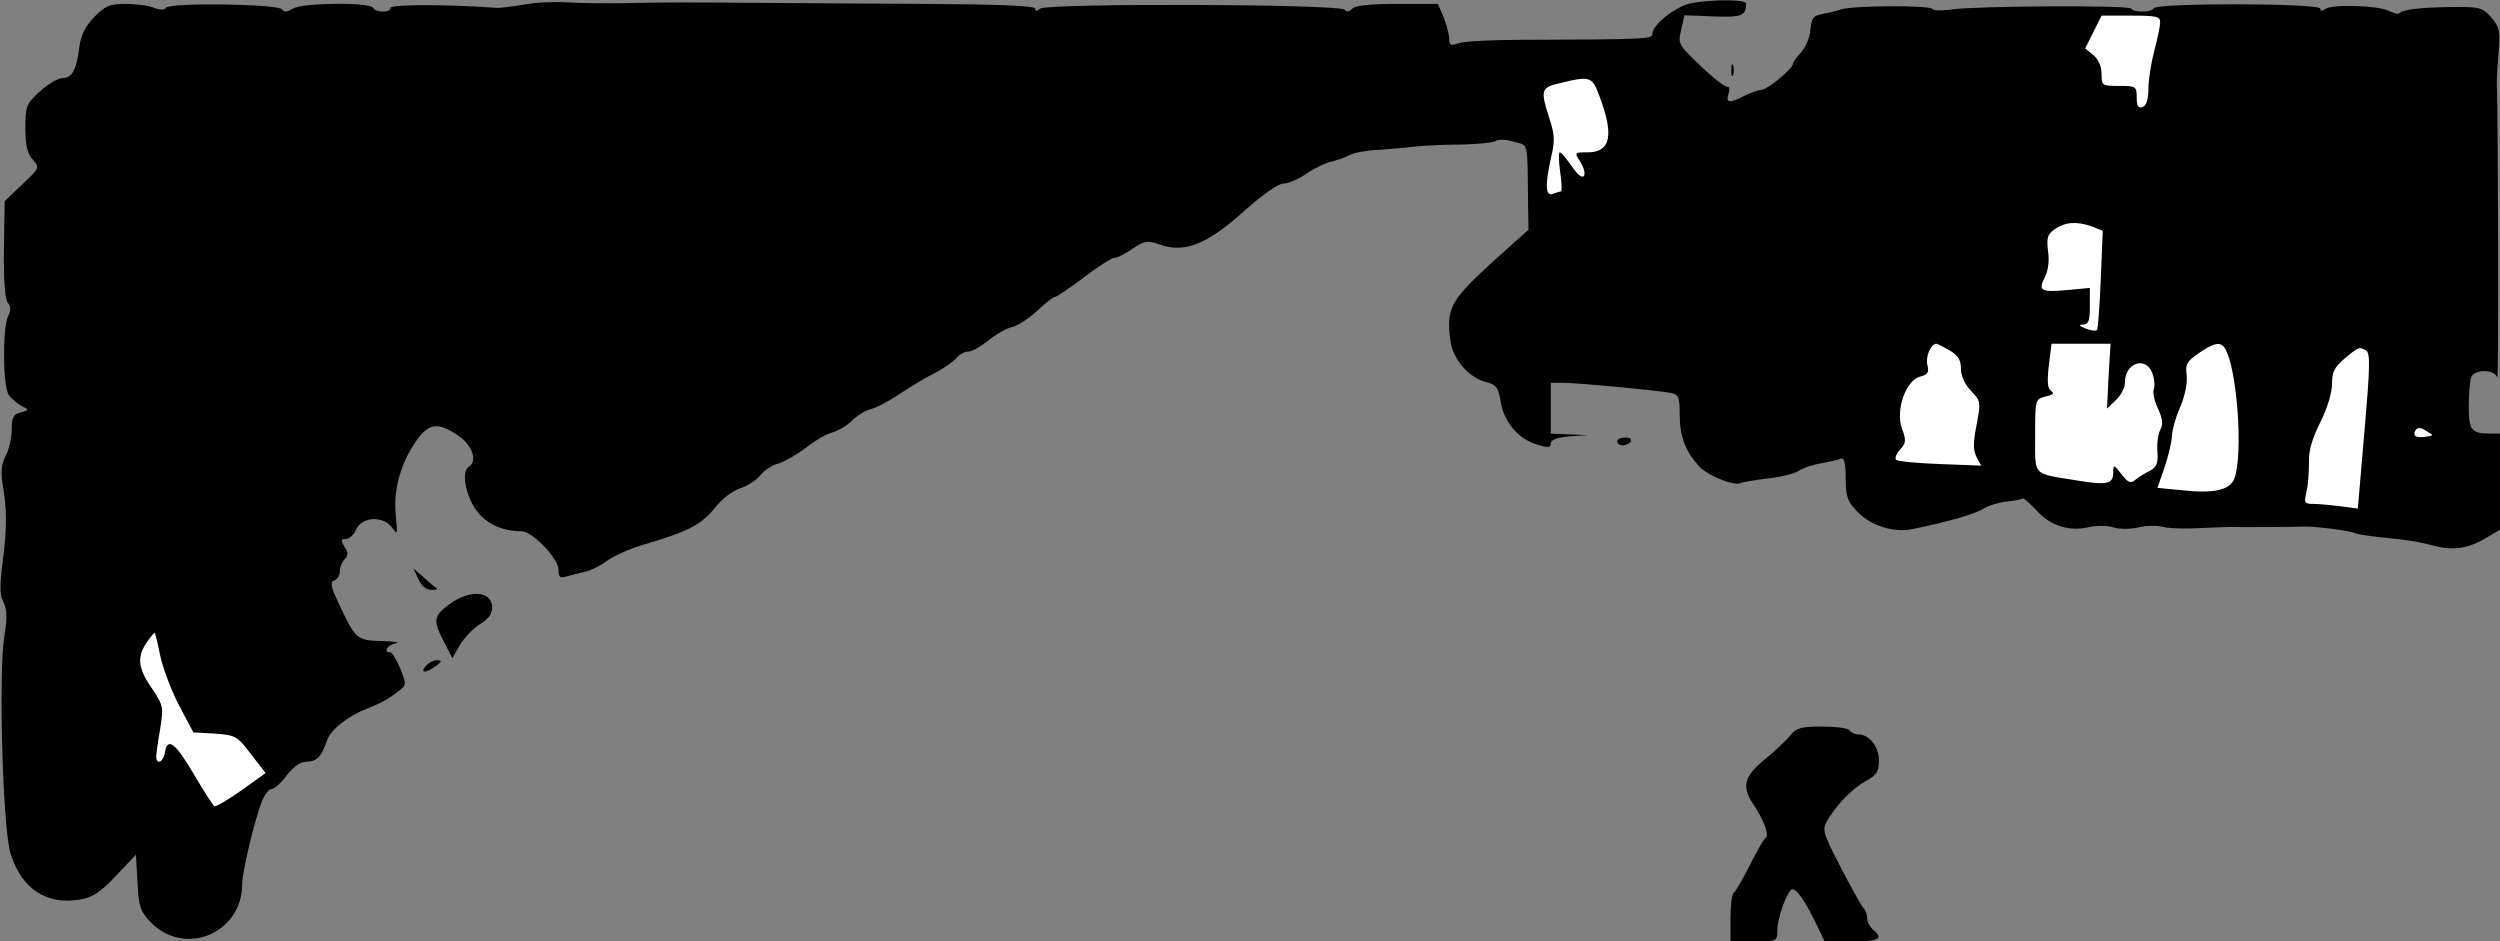<?xml version="1.0" standalone="no"?>
<!DOCTYPE svg PUBLIC "-//W3C//DTD SVG 20010904//EN"
 "http://www.w3.org/TR/2001/REC-SVG-20010904/DTD/svg10.dtd">
<svg version="1.0" xmlns="http://www.w3.org/2000/svg"
 width="640pt" height="241pt" viewBox="0 0 640 241"
 preserveAspectRatio="xMidYMid meet">
<rect x="0" y="0" width="640" height="241" fill="#808080" stroke="none"/>
<g transform="translate(0,241) scale(0.1,-0.1)"
fill="#000000" stroke="none">
<path fill="#000000" stroke="none" d="M1340 2398 c-30 -5 -62 -9 -70 -8 -124
9 -270 9 -270 0 0 -13 -37 -13 -45 0 -9 15 -181 13 -205 -2 -15 -9 -23 -10
-28 -2 -9 14 -289 18 -297 4 -4 -6 -15 -6 -31 0 -14 6 -47 10 -73 10 -40 0
-52 -5 -80 -34 -23 -24 -34 -46 -38 -77 -7 -58 -19 -79 -43 -79 -11 0 -37 -15
-58 -34 -35 -32 -37 -38 -37 -94 0 -45 5 -65 19 -81 18 -20 18 -21 -27 -63
l-45 -43 -2 -123 c-1 -79 3 -129 10 -137 8 -10 8 -19 1 -34 -15 -28 -14 -183
2 -203 6 -8 21 -21 32 -27 20 -10 20 -11 -3 -17 -18 -5 -22 -13 -22 -44 0 -21
-7 -51 -15 -66 -11 -20 -13 -41 -9 -69 12 -68 12 -117 1 -202 -8 -63 -8 -87 2
-105 9 -18 10 -39 2 -87 -15 -94 -4 -493 16 -556 28 -90 91 -132 177 -118 32
5 52 18 92 60 l52 55 4 -71 c3 -61 7 -74 33 -101 87 -91 235 -30 235 97 0 30
30 157 50 211 7 17 18 32 25 32 7 0 25 16 39 35 17 22 35 35 50 35 27 0 39 13
53 54 8 27 55 64 103 82 30 12 56 25 78 43 23 17 23 18 7 59 -10 23 -21 42
-26 42 -19 0 -8 19 14 23 12 2 -3 5 -34 6 -65 1 -69 5 -109 90 -23 48 -26 61
-14 65 8 3 14 14 14 24 0 10 6 24 12 30 10 10 10 17 0 32 -10 17 -10 20 3 20
9 0 21 11 27 25 15 33 70 35 92 4 14 -20 14 -18 9 34 -6 63 12 130 53 189 32
45 55 48 107 13 37 -25 50 -66 27 -80 -18 -11 -10 -65 15 -105 24 -38 67 -60
120 -60 28 0 95 -70 95 -99 0 -20 4 -22 23 -16 12 3 33 9 47 12 14 3 39 16 55
28 17 12 57 30 90 40 117 34 151 52 186 96 16 21 45 43 64 49 19 6 43 22 52
34 10 12 30 26 45 29 14 4 46 22 70 40 24 19 55 37 69 40 14 4 37 17 50 30 13
13 35 27 49 30 14 3 47 21 74 39 27 18 68 43 91 54 22 12 47 29 54 38 7 9 21
16 30 16 9 0 32 13 51 28 19 16 47 32 62 35 15 4 43 23 64 42 20 19 40 35 45
35 4 0 38 23 74 50 36 28 72 50 78 50 7 0 28 10 46 23 31 21 38 22 70 11 65
-23 123 1 223 92 42 37 81 64 93 64 12 0 39 11 59 25 20 14 49 28 64 31 15 4
36 11 47 17 11 6 43 12 70 13 28 2 73 6 100 9 28 3 82 5 120 5 39 1 76 5 84 9
7 5 28 4 47 -2 38 -11 34 7 36 -171 l1 -54 -97 -87 c-103 -95 -114 -115 -103
-197 6 -47 47 -95 91 -106 27 -7 32 -14 38 -52 9 -52 47 -96 96 -109 25 -8 32
-7 32 4 0 9 16 15 48 18 l47 3 -47 2 -48 2 0 65 0 65 32 0 c35 0 240 -19 276
-26 19 -4 22 -10 22 -54 0 -57 14 -94 49 -133 24 -26 93 -53 109 -43 4 2 34 7
66 11 32 3 68 12 80 19 11 8 38 17 59 20 21 4 44 9 50 12 8 3 12 -13 12 -50 0
-47 4 -59 30 -86 33 -35 92 -54 138 -45 90 18 164 39 185 53 13 8 39 16 59 18
19 2 38 5 40 8 3 2 18 -11 35 -29 35 -40 83 -56 133 -45 20 5 49 5 65 0 16 -5
45 -5 65 0 20 5 48 5 63 1 15 -4 56 -5 92 -3 36 2 74 3 85 3 25 -1 165 0 185
1 24 1 121 -11 129 -17 4 -2 32 -7 62 -10 80 -8 100 -12 144 -23 46 -12 86 -6
133 23 l32 19 0 123 0 123 -24 0 c-49 0 -56 8 -56 70 0 32 3 65 6 74 9 22 61
21 67 -1 4 -14 2 680 -1 747 -1 8 1 45 4 81 5 60 3 69 -18 94 -23 26 -29 28
-104 27 -77 -1 -122 -6 -132 -16 -2 -3 -14 0 -26 6 -27 14 -147 18 -163 5 -9
-6 -13 -6 -13 1 0 14 -417 15 -426 1 -6 -11 -51 -12 -58 -1 -5 9 -392 7 -458
-2 -25 -4 -49 -3 -51 1 -6 10 -203 9 -234 -1 -12 -4 -31 -9 -44 -11 -29 -6
-31 -9 -35 -46 -2 -18 -13 -42 -24 -54 -11 -12 -20 -24 -20 -28 0 -13 -65 -66
-80 -67 -8 0 -28 -7 -44 -15 -38 -20 -49 -19 -41 5 4 11 2 19 -3 18 -5 -2 -36
22 -68 53 -58 55 -59 57 -50 93 l8 37 74 -3 c73 -3 84 2 84 33 0 11 -93 11
-144 0 -40 -10 -96 -55 -96 -78 0 -13 -18 -14 -340 -15 -74 0 -145 -4 -157 -9
-19 -7 -23 -5 -23 12 0 11 -7 35 -14 54 l-15 35 -103 0 c-70 0 -108 -4 -116
-12 -9 -9 -15 -9 -20 -3 -10 15 -762 17 -779 3 -9 -7 -13 -7 -13 0 0 7 -93 11
-277 12 -153 1 -366 2 -473 3 -107 1 -240 1 -295 -1 -55 -1 -125 0 -155 2 -30
2 -80 0 -110 -6z"/>
<path fill="#ffffff" stroke="none" d="M5530 2353 c0 -10 -7 -43 -15 -73 -8
-30 -15 -74 -15 -96 0 -28 -5 -44 -15 -48 -11 -4 -15 2 -15 24 0 29 -2 30 -45
30 -44 0 -45 1 -45 31 0 19 -8 37 -21 48 l-21 17 21 42 21 42 75 0 c65 0 75
-2 75 -17z"/>
<path fill="#ffffff" stroke="none" d="M4093 2168 c40 -104 31 -148 -29 -148
-34 0 -34 0 -18 -25 8 -13 13 -29 9 -35 -4 -7 -16 2 -31 24 -14 20 -27 36 -31
36 -3 0 -3 -22 1 -50 4 -27 5 -50 2 -50 -2 0 -11 -3 -20 -6 -20 -8 -21 22 -5
94 10 42 9 58 -5 100 -23 72 -21 78 27 89 76 19 83 17 100 -29z"/>
<path fill="#ffffff" stroke="none" d="M5356 1830 l27 -11 -5 -124 c-3 -69 -7
-128 -10 -130 -3 -3 -16 -1 -29 4 -17 7 -19 10 -6 10 14 1 17 10 17 47 l0 47
-52 -5 c-73 -7 -81 -3 -64 31 9 17 13 42 9 68 -4 34 -2 43 18 57 27 18 56 20
95 6z"/>
<path fill="#ffffff" stroke="none" d="M4991 1513 c22 -13 29 -25 29 -47 0
-18 10 -40 26 -57 25 -26 25 -28 14 -87 -9 -46 -9 -64 0 -82 l12 -22 -105 4
c-58 2 -109 7 -113 11 -4 4 1 16 10 26 16 17 16 24 5 54 -17 47 10 124 47 133
19 5 23 11 18 30 -5 21 9 54 23 54 3 0 18 -8 34 -17z"/>
<path fill="#ffffff" stroke="none" d="M5398 1447 l-4 -83 23 22 c13 12 23 32
23 46 0 49 53 67 70 23 5 -14 7 -32 4 -40 -4 -8 1 -31 10 -50 12 -26 14 -40 7
-54 -6 -10 -10 -36 -8 -57 2 -30 -2 -40 -19 -49 -12 -6 -29 -16 -37 -23 -12
-11 -19 -8 -36 14 -19 25 -21 25 -21 6 0 -31 -14 -35 -93 -22 -116 19 -107 9
-107 115 0 93 0 93 27 100 19 4 23 9 14 14 -9 6 -11 23 -6 65 l7 56 75 0 76 0
-5 -83z"/>
<path fill="#ffffff" stroke="none" d="M5696 1518 c31 -50 47 -272 24 -333
-11 -30 -54 -39 -134 -30 l-63 6 18 52 c10 29 18 64 19 79 0 14 9 48 21 75 12
28 19 62 17 81 -4 29 0 37 31 58 39 27 56 30 67 12z"/>
<path fill="#ffffff" stroke="none" d="M6058 1512 c10 -7 9 -46 -5 -206 l-17
-198 -45 6 c-24 3 -55 6 -69 6 -23 0 -24 3 -17 33 4 17 6 51 6 74 -1 29 8 60
29 102 18 36 30 76 30 98 0 31 6 43 32 65 37 31 38 31 56 20z"/>
<path fill="#ffffff" stroke="none" d="M6210 1292 c-25 -4 -35 2 -26 17 5 7
13 7 27 -2 20 -12 20 -12 -1 -15z"/>
<path fill="#ffffff" stroke="none" d="M410 732 c7 -32 28 -89 48 -127 l37
-70 55 -3 c53 -4 57 -6 92 -52 l38 -49 -63 -45 c-34 -24 -65 -42 -68 -40 -4 2
-28 40 -54 84 -47 80 -67 94 -73 52 -4 -23 -22 -31 -22 -9 0 6 4 38 10 71 9
56 8 60 -20 102 -36 51 -40 80 -16 117 10 15 20 27 22 27 1 0 8 -26 14 -58z"/>
<path fill="#000000" stroke="none" d="M4432 2230 c0 -14 2 -19 5 -12 2 6 2
18 0 25 -3 6 -5 1 -5 -13z"/>
<path fill="#000000" stroke="none" d="M4140 1280 c0 -5 6 -10 14 -10 8 0 18
5 21 10 3 6 -3 10 -14 10 -12 0 -21 -4 -21 -10z"/>
<path fill="#000000" stroke="none" d="M1071 928 c7 -17 20 -28 32 -28 11 0
18 1 16 3 -2 1 -17 13 -32 27 l-29 25 13 -27z"/>
<path fill="#000000" stroke="none" d="M1149 862 c-40 -30 -41 -40 -11 -98
l20 -39 20 35 c12 19 35 43 52 53 20 12 30 26 30 41 0 44 -58 48 -111 8z"/>
<path fill="#000000" stroke="none" d="M1090 705 c-16 -19 0 -19 26 0 16 12
16 14 3 15 -9 0 -22 -7 -29 -15z"/>
<path fill="#000000" stroke="none" d="M4583 527 c-10 -12 -39 -40 -65 -61
-53 -43 -60 -70 -30 -114 28 -42 42 -81 32 -87 -5 -3 -23 -35 -41 -71 -18 -35
-36 -67 -41 -70 -4 -3 -8 -32 -8 -65 l0 -59 60 0 c59 0 60 0 60 29 0 28 21 89
35 103 10 9 34 -24 63 -84 l23 -48 70 0 c69 0 82 7 54 30 -8 7 -15 20 -15 29
0 9 -4 21 -10 27 -5 5 -31 52 -58 104 -48 93 -48 96 -32 123 26 42 64 80 99
99 25 14 31 23 31 51 0 36 -25 67 -53 67 -9 0 -19 5 -22 10 -3 6 -35 10 -70
10 -54 0 -66 -3 -82 -23z"/>
</g>
</svg>

